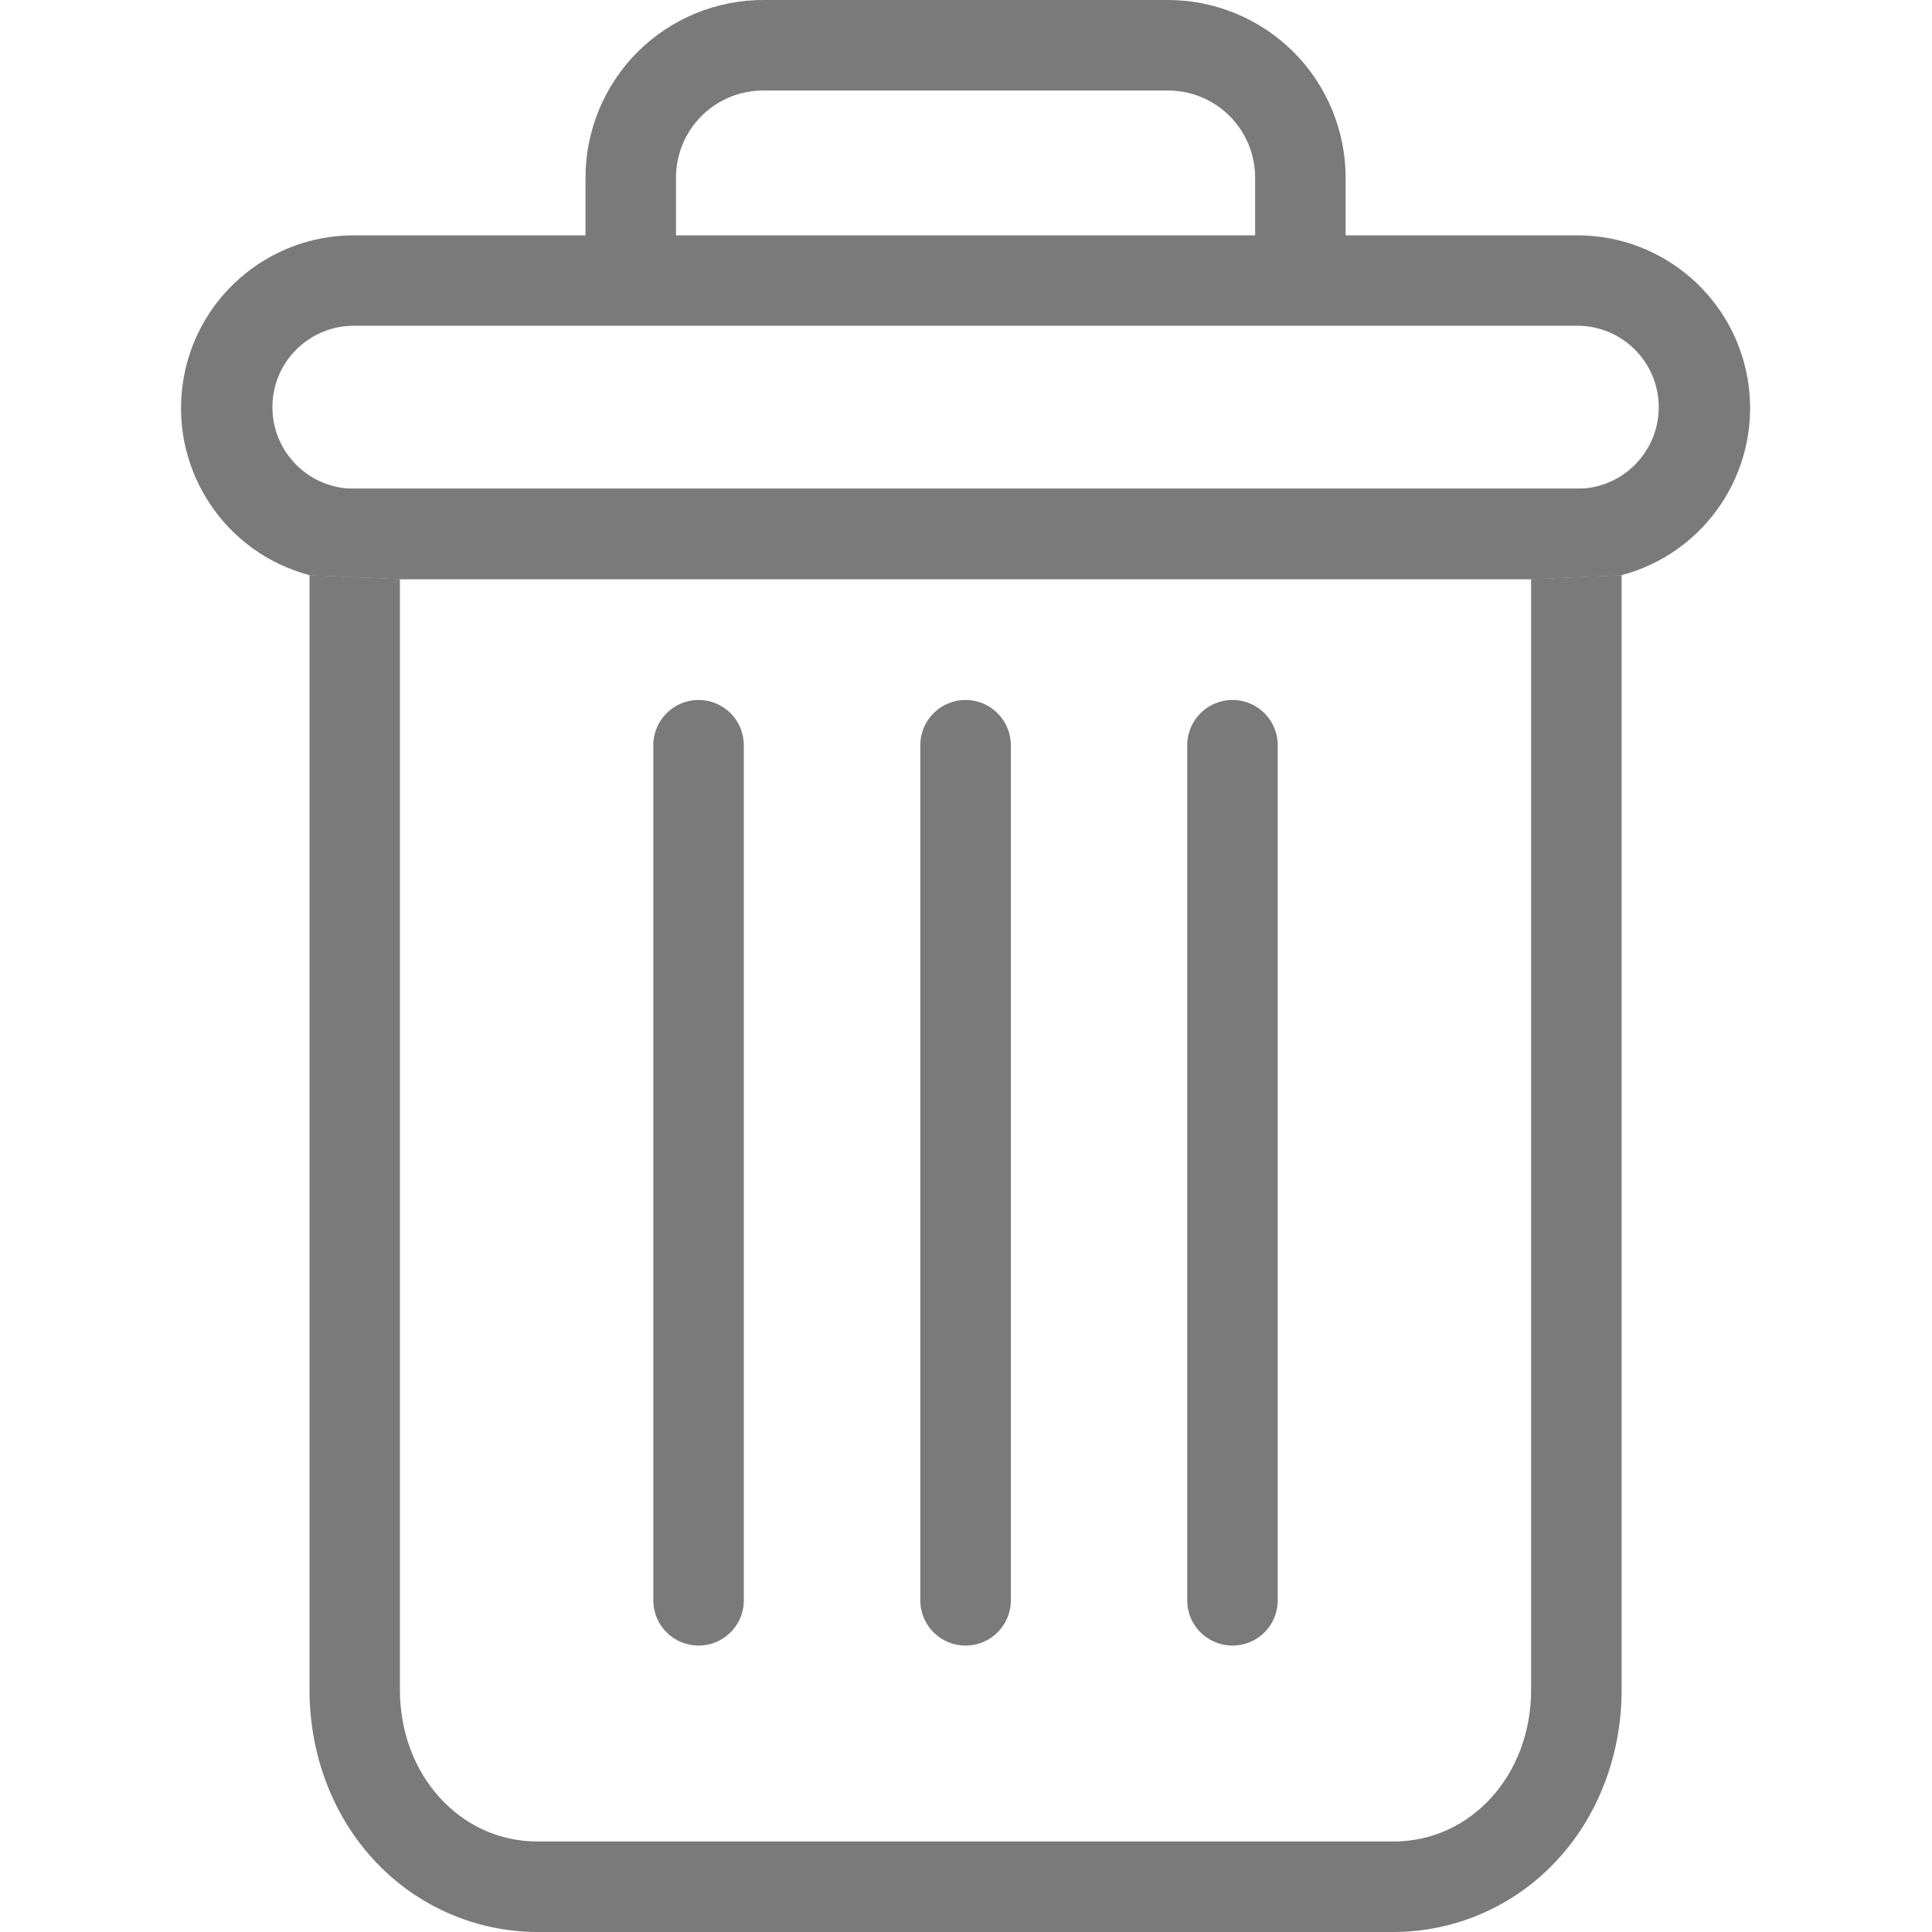 <svg width="20" height="20" viewBox="0 0 20 20" fill="none" xmlns="http://www.w3.org/2000/svg">
<g opacity="0.6">
<path d="M12.759 7.246C12.5 7.246 12.29 7.456 12.29 7.714V16.567C12.29 16.826 12.5 17.035 12.759 17.035C13.018 17.035 13.227 16.826 13.227 16.567V7.714C13.227 7.456 13.018 7.246 12.759 7.246Z" fill="#222222"/>
<path d="M7.232 7.246C6.973 7.246 6.763 7.456 6.763 7.714V16.567C6.763 16.826 6.973 17.035 7.232 17.035C7.49 17.035 7.7 16.826 7.7 16.567V7.714C7.7 7.456 7.49 7.246 7.232 7.246Z" fill="#222222"/>
<path d="M3.204 5.954V17.494C3.204 18.176 3.454 18.817 3.891 19.276C4.326 19.737 4.931 19.999 5.564 20H14.426C15.06 19.999 15.665 19.737 16.1 19.276C16.537 18.817 16.787 18.176 16.787 17.494V5.954L15.85 5.995V17.494C15.85 18.375 15.227 19.063 14.426 19.063H5.564C4.763 19.063 4.14 18.375 4.14 17.494V5.995L3.204 5.954Z" fill="#222222"/>
<path d="M4.14 5.995H15.85L16.787 5.954V5.058H16.328H3.663H3.204V5.954L4.14 5.995Z" fill="#222222"/>
<path fill-rule="evenodd" clip-rule="evenodd" d="M18.102 3.993C18.218 4.885 17.655 5.724 16.787 5.954L15.85 5.995H4.141L3.204 5.954C2.335 5.724 1.773 4.885 1.889 3.993C2.005 3.102 2.764 2.436 3.663 2.436H6.061V1.85C6.058 1.358 6.253 0.885 6.601 0.537C6.95 0.19 7.423 -0.004 7.916 6.15416e-05H12.075C12.567 -0.004 13.041 0.19 13.389 0.537C13.738 0.885 13.932 1.358 13.93 1.85V2.436H16.328C17.227 2.436 17.986 3.102 18.102 3.993ZM3.663 3.372H16.328C16.794 3.372 17.171 3.75 17.171 4.215C17.171 4.681 16.794 5.059 16.328 5.059H3.663C3.197 5.059 2.82 4.681 2.82 4.215C2.82 3.75 3.197 3.372 3.663 3.372ZM7.264 1.199C7.09 1.372 6.995 1.606 6.998 1.85V2.436H12.993V1.85C12.996 1.606 12.9 1.371 12.727 1.199C12.554 1.027 12.319 0.933 12.075 0.937H7.916C7.672 0.933 7.436 1.027 7.264 1.199Z" fill="#222222"/>
<path d="M9.995 7.246C9.737 7.246 9.527 7.456 9.527 7.714V16.567C9.527 16.826 9.737 17.035 9.995 17.035C10.254 17.035 10.464 16.826 10.464 16.567V7.714C10.464 7.456 10.254 7.246 9.995 7.246Z" fill="#222222"/>
</g>
</svg>